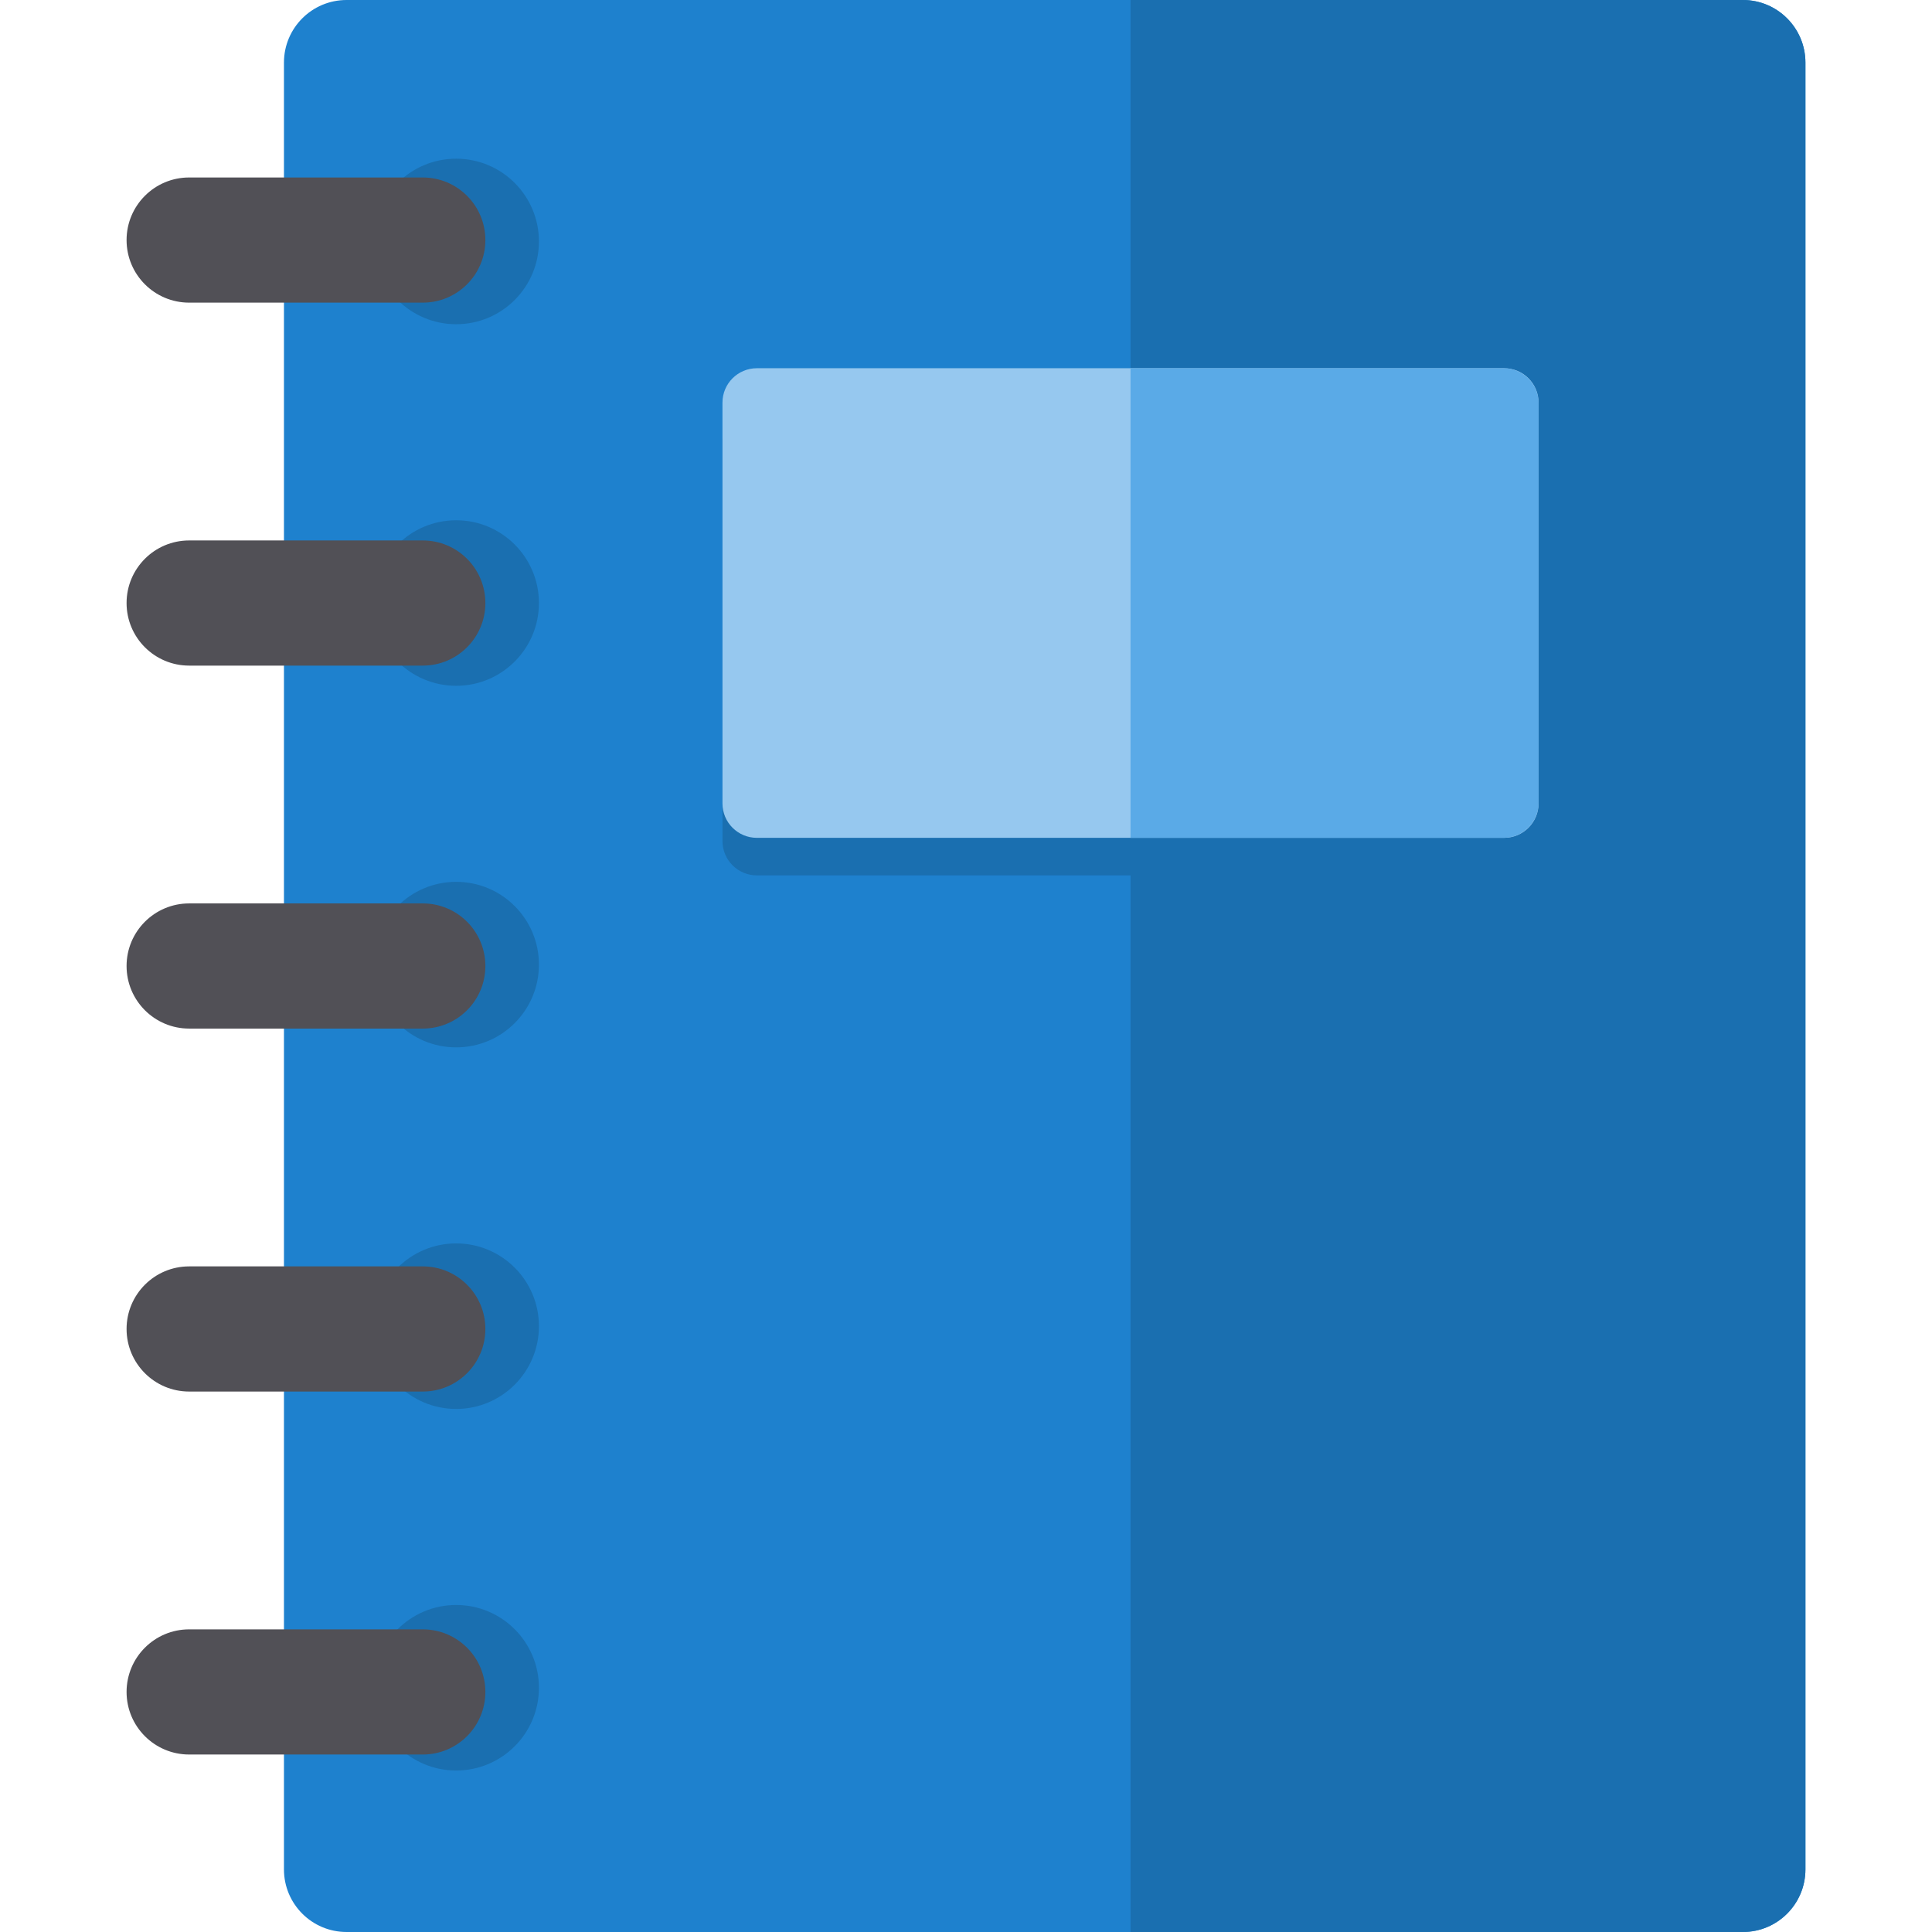 <?xml version="1.0" encoding="iso-8859-1"?>
<!-- Generator: Adobe Illustrator 19.0.0, SVG Export Plug-In . SVG Version: 6.00 Build 0)  -->
<svg version="1.1" id="Layer_1" xmlns="http://www.w3.org/2000/svg" xmlns:xlink="http://www.w3.org/1999/xlink" x="0px" y="0px"
	 viewBox="0 0 463.08 463.08" style="enable-background:new 0 0 463.08 463.08;" xml:space="preserve">
<g id="XMLID_804_">
	<path id="XMLID_1165_" style="fill:#1E81CE;" d="M417.741,0H83.062c-8.284,0-15,6.716-15,15v433.08c0,8.284,6.716,15,15,15h334.679
		c8.284,0,15-6.716,15-15V15C432.741,6.716,426.025,0,417.741,0z"/>
	<circle id="XMLID_803_" style="fill:#1A6FB0;" cx="109.339" cy="57.875" r="19.838"/>
	<circle id="XMLID_1193_" style="fill:#1A6FB0;" cx="109.339" cy="144.54" r="19.838"/>
	<circle id="XMLID_1194_" style="fill:#1A6FB0;" cx="109.339" cy="231.205" r="19.838"/>
	<circle id="XMLID_1195_" style="fill:#1A6FB0;" cx="109.339" cy="317.871" r="19.838"/>
	<circle id="XMLID_1197_" style="fill:#1A6FB0;" cx="109.339" cy="404.536" r="19.838"/>
	<path id="XMLID_1207_" style="fill:#515056;" d="M116.339,231.54c0-8.284-6.716-15-15-15h-56c-8.284,0-15,6.716-15,15
		s6.716,15,15,15h56C109.623,246.54,116.339,239.824,116.339,231.54z"/>
	<path id="XMLID_1206_" style="fill:#515056;" d="M116.339,57.54c0-8.284-6.716-15-15-15h-56c-8.284,0-15,6.716-15,15
		s6.716,15,15,15h56C109.623,72.54,116.339,65.824,116.339,57.54z"/>
	<path id="XMLID_1201_" style="fill:#515056;" d="M116.339,144.54c0-8.284-6.716-15-15-15h-56c-8.284,0-15,6.716-15,15
		s6.716,15,15,15h56C109.623,159.54,116.339,152.824,116.339,144.54z"/>
	<path id="XMLID_1200_" style="fill:#515056;" d="M116.339,318.54c0-8.284-6.716-15-15-15h-56c-8.284,0-15,6.716-15,15
		s6.716,15,15,15h56C109.623,333.54,116.339,326.824,116.339,318.54z"/>
	<path id="XMLID_1198_" style="fill:#515056;" d="M116.339,405.54c0-8.284-6.716-15-15-15h-56c-8.284,0-15,6.716-15,15
		s6.716,15,15,15h56C109.623,420.54,116.339,413.824,116.339,405.54z"/>
	<path id="XMLID_235_" style="fill:#1A6FB0;" d="M417.741,0H270.975v463.08h146.766c8.284,0,15-6.716,15-15V15
		C432.741,6.716,426.025,0,417.741,0z"/>
	<g id="XMLID_802_">
		<path style="fill:#1A6FB0;" d="M360.537,209.82H181.413c-4.554,0-8.246-3.692-8.246-8.246v-96.069
			c0-4.554,3.692-8.246,8.246-8.246h179.124c4.554,0,8.246,3.692,8.246,8.246v96.069C368.783,206.129,365.091,209.82,360.537,209.82
			z"/>
	</g>
	<g id="XMLID_1192_">
		<path style="fill:#96C8EF;" d="M360.537,200.82H181.413c-4.554,0-8.246-3.692-8.246-8.246V96.506c0-4.554,3.692-8.246,8.246-8.246
			h179.124c4.554,0,8.246,3.692,8.246,8.246v96.069C368.783,197.129,365.091,200.82,360.537,200.82z"/>
	</g>
	<g id="XMLID_1191_">
		<path style="fill:#5AAAE7;" d="M360.366,88.26h-89.391v112.56h89.391c4.648,0,8.416-3.768,8.416-8.416V96.676
			C368.783,92.028,365.015,88.26,360.366,88.26z"/>
	</g>
</g>
<g>
</g>
<g>
</g>
<g>
</g>
<g>
</g>
<g>
</g>
<g>
</g>
<g>
</g>
<g>
</g>
<g>
</g>
<g>
</g>
<g>
</g>
<g>
</g>
<g>
</g>
<g>
</g>
<g>
</g>
</svg>
